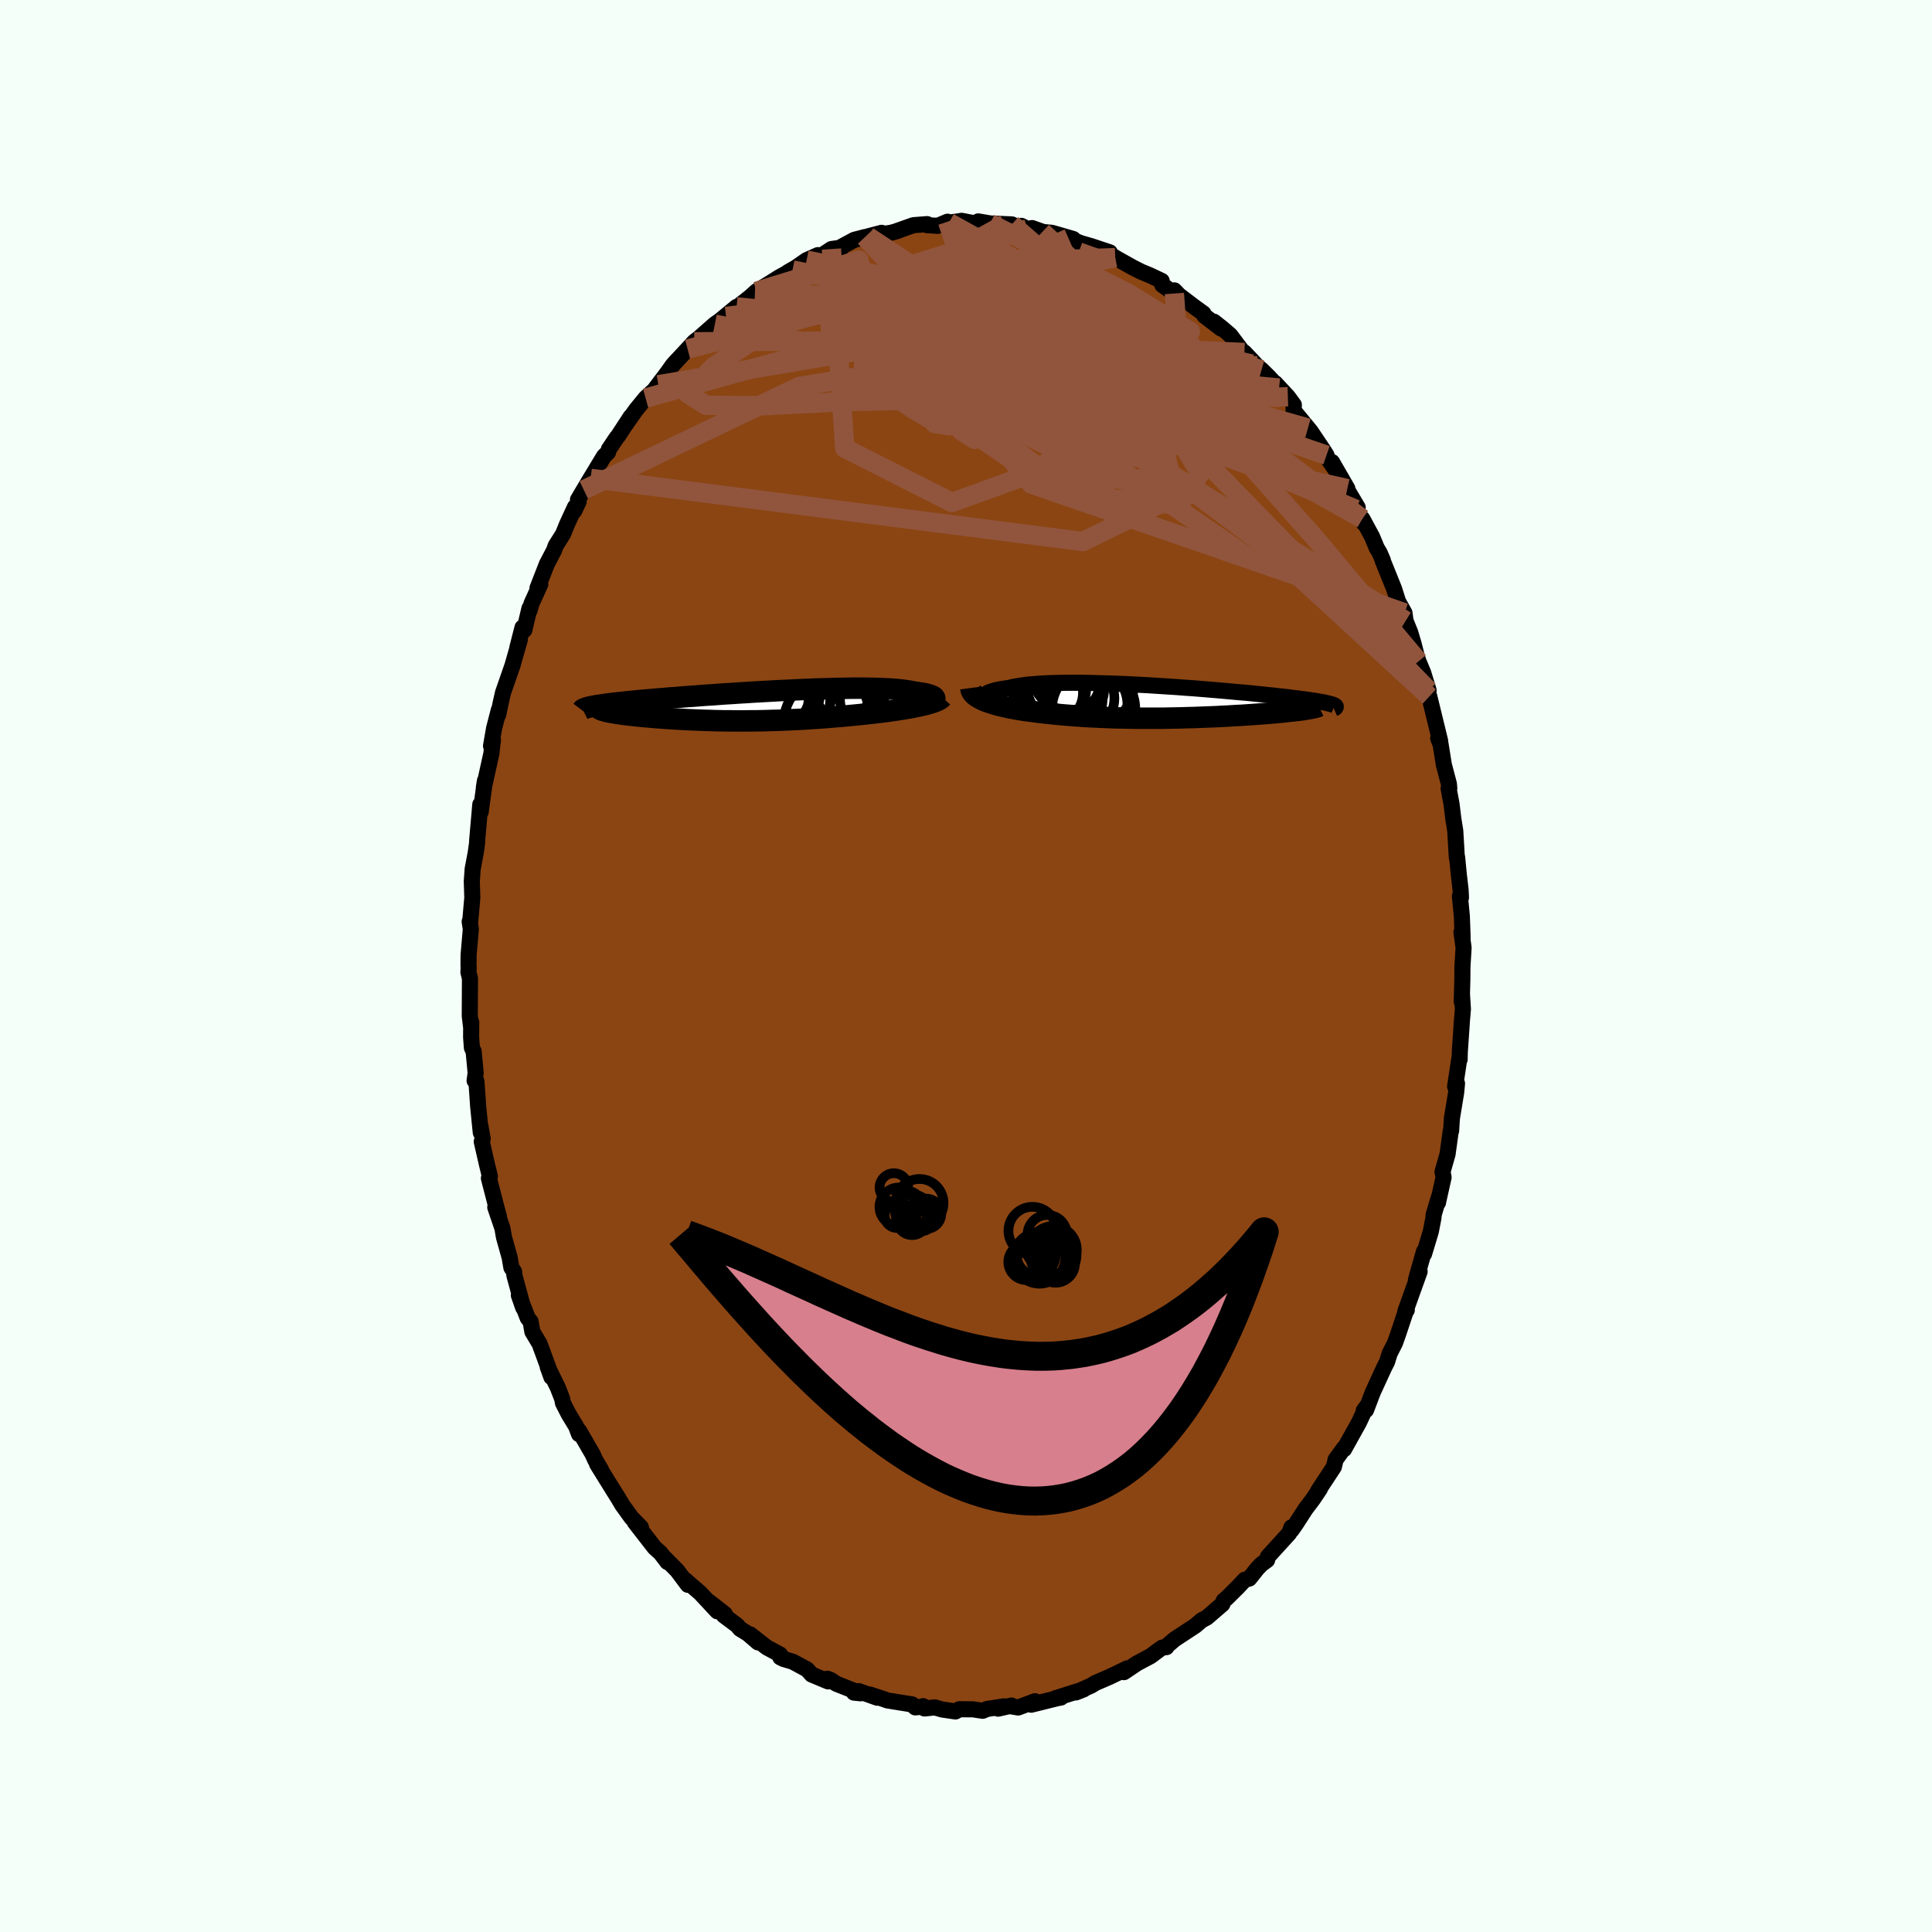 
  <svg viewBox="-100 -100 200 200" xmlns="http://www.w3.org/2000/svg" width="500" height="500" id="face-svg">
    <defs>
      <clipPath id="leftEyeClipPath">
        <polyline points="17.8,-0.66 17.82,-0.72 17.82,-0.78 17.79,-0.84 17.74,-0.9 17.67,-0.95 17.57,-1.01 17.45,-1.06 17.31,-1.11 17.14,-1.16 16.95,-1.21 16.74,-1.26 16.51,-1.3 16.25,-1.34 15.98,-1.38 15.69,-1.42 15.42,-1.48 15.12,-1.53 14.78,-1.58 14.43,-1.63 14.04,-1.67 13.62,-1.71 13.17,-1.74 12.7,-1.76 12.21,-1.79 11.69,-1.8 11.14,-1.81 10.57,-1.82 9.99,-1.82 9.38,-1.82 8.75,-1.81 8.11,-1.8 7.45,-1.79 6.78,-1.77 6.1,-1.75 5.4,-1.73 4.7,-1.7 3.99,-1.67 3.27,-1.64 2.55,-1.6 1.83,-1.57 1.11,-1.53 0.38,-1.49 -0.34,-1.45 -1.06,-1.41 -1.78,-1.36 -2.49,-1.32 -3.19,-1.27 -3.89,-1.23 -4.57,-1.18 -5.24,-1.13 -5.91,-1.09 -6.56,-1.04 -7.19,-0.99 -7.82,-0.95 -8.42,-0.9 -9.01,-0.85 -9.59,-0.81 -10.14,-0.76 -10.68,-0.72 -11.2,-0.67 -11.71,-0.63 -12.19,-0.59 -12.66,-0.55 -13.11,-0.5 -13.54,-0.46 -13.95,-0.42 -14.34,-0.38 -14.72,-0.34 -15.08,-0.3 -15.43,-0.26 -15.75,-0.22 -16.06,-0.18 -16.35,-0.14 -16.62,-0.1 -16.88,-0.06 -17.12,-0.03 -17.34,0.01 -17.54,0.05 -17.73,0.09 -16.41,0.52 -16.28,0.56 -16.13,0.6 -15.96,0.63 -15.78,0.67 -15.59,0.7 -15.38,0.74 -15.15,0.78 -14.91,0.81 -14.66,0.85 -14.4,0.89 -14.12,0.92 -13.83,0.96 -13.52,0.99 -13.21,1.03 -12.88,1.06 -12.53,1.1 -12.17,1.13 -11.8,1.16 -11.42,1.2 -11.02,1.23 -10.61,1.26 -10.19,1.29 -9.76,1.32 -9.32,1.35 -8.87,1.38 -8.41,1.4 -7.94,1.43 -7.46,1.45 -6.98,1.47 -6.48,1.49 -5.99,1.51 -5.48,1.52 -4.97,1.54 -4.46,1.55 -3.94,1.56 -3.42,1.56 -2.89,1.57 -2.36,1.57 -1.83,1.57 -1.3,1.56 -0.76,1.56 -0.22,1.55 0.31,1.54 0.85,1.52 1.39,1.51 1.93,1.49 2.47,1.47 3,1.44 3.54,1.42 4.08,1.39 4.61,1.36 5.15,1.32 5.68,1.29 6.21,1.25 6.74,1.21 7.26,1.17 7.79,1.12 8.31,1.08 8.83,1.03 9.35,0.98 9.86,0.93 10.37,0.88 10.87,0.82 11.37,0.77 11.79,0.72 12.2,0.67 12.6,0.62 13,0.57 13.39,0.51 13.78,0.46 14.15,0.4 14.52,0.34 14.88,0.28 15.22,0.22 15.56,0.16 15.88,0.09 16.19,0.03 16.49,-0.04 16.77,-0.11" />
      </clipPath>
      <clipPath id="rightEyeClipPath">
        <polyline points="-17.77,-0.47 -17.81,-0.55 -17.82,-0.63 -17.8,-0.71 -17.75,-0.79 -17.67,-0.86 -17.56,-0.94 -17.42,-1.01 -17.25,-1.08 -17.05,-1.14 -16.83,-1.21 -16.58,-1.27 -16.3,-1.33 -16,-1.38 -15.67,-1.43 -15.32,-1.48 -15,-1.56 -14.65,-1.63 -14.25,-1.7 -13.82,-1.76 -13.36,-1.82 -12.86,-1.86 -12.33,-1.91 -11.78,-1.94 -11.19,-1.97 -10.57,-1.99 -9.93,-2 -9.27,-2.01 -8.59,-2.01 -7.88,-2.01 -7.16,-2 -6.43,-1.98 -5.68,-1.96 -4.92,-1.94 -4.15,-1.91 -3.37,-1.88 -2.59,-1.84 -1.8,-1.8 -1.01,-1.76 -0.23,-1.71 0.55,-1.66 1.33,-1.61 2.1,-1.56 2.87,-1.5 3.62,-1.45 4.37,-1.39 5.1,-1.33 5.81,-1.27 6.52,-1.21 7.2,-1.15 7.87,-1.09 8.52,-1.03 9.15,-0.98 9.76,-0.92 10.35,-0.86 10.92,-0.8 11.47,-0.74 11.99,-0.69 12.5,-0.63 12.98,-0.58 13.44,-0.53 13.87,-0.47 14.29,-0.42 14.68,-0.37 15.06,-0.32 15.41,-0.28 15.74,-0.23 16.05,-0.18 16.35,-0.14 16.62,-0.09 16.88,-0.05 17.11,-0.01 17.33,0.03 17.52,0.08 17.7,0.12 17.86,0.16 18,0.2 18.12,0.23 18.23,0.27 18.32,0.31 15.53,0.71 15.33,0.74 15.12,0.78 14.9,0.81 14.66,0.84 14.41,0.87 14.14,0.9 13.86,0.93 13.57,0.96 13.27,0.99 12.95,1.03 12.62,1.06 12.28,1.09 11.93,1.12 11.57,1.15 11.19,1.18 10.8,1.21 10.4,1.24 9.98,1.27 9.56,1.3 9.12,1.33 8.67,1.36 8.21,1.38 7.74,1.41 7.27,1.44 6.78,1.46 6.29,1.49 5.79,1.51 5.28,1.53 4.77,1.55 4.25,1.57 3.73,1.59 3.2,1.6 2.67,1.62 2.14,1.63 1.6,1.64 1.06,1.65 0.53,1.66 -0.01,1.66 -0.55,1.66 -1.09,1.66 -1.63,1.66 -2.17,1.66 -2.71,1.65 -3.25,1.64 -3.78,1.63 -4.31,1.62 -4.84,1.6 -5.37,1.58 -5.89,1.56 -6.42,1.53 -6.93,1.51 -7.45,1.48 -7.96,1.44 -8.47,1.41 -8.97,1.37 -9.47,1.33 -9.96,1.29 -10.45,1.24 -10.94,1.19 -11.42,1.14 -11.9,1.09 -12.37,1.03 -12.83,0.97 -13.29,0.91 -13.67,0.86 -14.05,0.8 -14.42,0.74 -14.78,0.67 -15.13,0.61 -15.47,0.54 -15.81,0.46 -16.13,0.39 -16.44,0.31 -16.74,0.23 -17.03,0.14 -17.31,0.05 -17.57,-0.04 -17.82,-0.13 -18.05,-0.23" />
      </clipPath>
      <filter id="fuzzy">
        <feTurbulence id="turbulence" baseFrequency="0.05" numOctaves="3" type="noise" result="noise" />
        <feDisplacementMap in="SourceGraphic" in2="noise" scale="2" />
      </filter>
      <linearGradient id="rainbowGradient" x1="0%" y1="0%" x2="100%" y2="0%">
        <stop offset="0%" style="stop-color: rgb(0, 0, 0); stop-opacity: 1" />
        <stop offset="50%" style="stop-color: rgb(255, 99, 71); stop-opacity: 1" />
        <stop offset="100%" style="stop-color: rgb(255, 105, 180); stop-opacity: 1" />
      </linearGradient>
    </defs>
    <rect x="-100" y="-100" width="100%" height="100%" fill="rgb(245, 255, 250)" />
    <polyline id="faceContour" points="51.39,0.08 51.38,1.44 51.32,3.7 51.34,2.89 51.44,4.47 51.3,6.1 51.32,5.96 51.12,8.86 51.1,9.68 51.06,9.63 50.63,12.48 50.83,12.16 50.74,13.1 50.3,15.77 50.22,17.06 50.18,17.09 49.85,19.48 49.33,21.3 49.44,21.88 48.87,24.43 48.86,24.5 48.97,23.88 48.4,25.79 48.4,26.02 48.12,27.48 47.42,29.8 47.41,29.55 46.58,32.47 46.96,31.63 46,34.3 45.48,35.76 45.63,35.62 45.57,35.6 44.73,38.12 44.41,39.02 43.86,40.1 43.59,40.97 43.28,41.58 42.11,44.13 41.41,45.97 41.18,46.01 41.55,45.51 41.36,45.79 40.68,47.25 39.2,49.91 39.14,50.02 39.13,49.9 38.26,51.1 38.08,51.86 36.42,54.38 36.64,54.12 35.92,55.19 35.15,56.21 34.13,57.79 33.7,58.4 33.68,58.12 33.46,58.72 31.25,61.15 31.17,61.5 30.58,61.93 30.15,62.38 29.33,63.41 28.85,63.54 28.14,64.3 26.97,65.46 26.68,65.7 26.54,66.06 24.93,67.45 24.59,67.63 24.41,67.72 23.73,68.3 21.6,69.7 20.83,70.36 20.75,70.51 20.34,70.55 20.06,70.73 19.11,71.44 17.7,72.19 16.35,73.1 16.54,72.97 16.69,72.71 14.86,73.59 14.33,73.82 13.4,74.22 12.96,74.49 11.38,75.2 12.19,74.88 9.24,75.81 9.83,75.73 9.45,75.8 6.75,76.47 7.14,76.11 5.4,76.76 4.51,76.61 4.71,76.56 3.32,76.88 3.95,76.64 2.18,76.91 1.73,77.1 0.72,76.95 -0.69,76.94 -1.09,77.17 -2.45,76.97 -3.23,76.75 -4.3,76.86 -4.44,76.62 -4.49,76.67 -5.25,76.75 -5.58,76.44 -8.13,76.03 -8.52,75.89 -9.94,75.42 -9.18,75.75 -11.12,75.06 -11.6,75.22 -10.92,75.29 -13.43,74.3 -13.99,73.92 -14.34,73.78 -14.27,74.06 -15.97,73.35 -16.45,72.82 -17.93,72.02 -18.9,71.73 -19.22,71.57 -19.24,71.28 -20.62,70.54 -22.35,69.19 -21.53,70.02 -22.59,69.11 -23.39,68.62 -23.69,68.26 -25.07,67.23 -24.97,67.08 -26.57,65.83 -25.75,66.8 -27.5,64.92 -28.76,63.83 -29.06,63.56 -28.79,64.06 -29.89,62.59 -31.21,61.26 -30.91,61.7 -31.61,60.78 -32.24,60.21 -34.29,57.57 -33.65,58.11 -34.63,57.11 -35.58,55.79 -36.12,54.88 -36.06,54.99 -37.15,53.24 -38.19,51.56 -37.78,52.15 -38.38,51.14 -38.65,50.54 -40.05,48.12 -40.06,48.46 -40.36,47.66 -41.13,46.39 -41.72,45.24 -41.81,44.78 -42.27,43.61 -43.3,41.51 -42.92,42.56 -43.07,42.03 -44.14,39.11 -44.89,37.86 -45.07,36.81 -45.37,36.44 -46.29,34.08 -45.84,35.37 -46.75,32.03 -46.78,31.64 -47.06,31.23 -47.24,30.18 -47.83,28.07 -47.99,27.15 -48.73,24.98 -48.34,25.99 -48.64,24.87 -49.39,21.97 -49.29,21.77 -49.6,20.5 -50.13,18.18 -50.03,17.89 -50.27,16.55 -50.23,17.24 -50.5,14.54 -50.68,11.94 -50.87,11.87 -50.76,11.07 -50.97,8.83 -51.15,8.47 -51.23,7.37 -51.22,5.82 -51.24,6.26 -51.37,5.17 -51.35,1.28 -51.51,0.64 -51.48,0.25 -51.5,-0.1 -51.49,-1.16 -51.26,-3.82 -51.38,-4.6 -51.33,-4.53 -51.1,-7.14 -51.11,-7.18 -51.16,-8.77 -51.07,-10.04 -50.75,-11.74 -50.61,-12.75 -50.6,-13.04 -50.28,-16.72 -50.24,-15.95 -49.8,-19.17 -49.91,-18.48 -49.13,-22.01 -49.03,-22.94 -48.97,-23.39 -49.17,-22.78 -48.85,-24.62 -48.36,-26.51 -48.43,-26 -48.14,-27.37 -47.93,-28.29 -46.95,-31.11 -46.19,-33.77 -46.44,-32.97 -45.91,-35.04 -45.72,-34.78 -45.19,-37.03 -45.18,-36.8 -44.97,-37.54 -44.07,-39.52 -44.36,-39.12 -43.39,-41.61 -42.64,-43.04 -42.48,-43.5 -41.71,-44.72 -41.31,-45.71 -40.48,-47.51 -40.56,-47.1 -40.1,-48.07 -40.17,-48.27 -39.57,-49.29 -38.86,-50.48 -37.46,-52.79 -37.05,-53.18 -36.97,-53.49 -36.14,-54.73 -36.05,-54.81 -34.71,-56.86 -35.29,-55.97 -34.17,-57.57 -33.17,-58.79 -32.28,-59.61 -31.53,-60.61 -31.85,-60.17 -30.79,-61.59 -30.41,-62.13 -30.27,-62.31 -28.82,-63.86 -28.13,-64.62 -27.67,-64.97 -26,-66.44 -24.84,-67.24 -25.24,-66.97 -25.51,-66.78 -23.75,-68.23 -23.79,-68.11 -22.35,-69.25 -21.85,-69.7 -21.7,-69.84 -20.33,-70.67 -19.33,-71.3 -17.96,-72.05 -18.44,-71.82 -17.61,-72.3 -16.5,-73.07 -15.33,-73.59 -14.96,-73.54 -13.93,-74.22 -12.87,-74.37 -12.9,-74.45 -11.57,-75.17 -10.46,-75.46 -10.49,-75.31 -8.73,-75.9 -10.15,-75.53 -7.68,-75.92 -6.98,-76.13 -7.11,-76.1 -5.44,-76.69 -4.02,-76.8 -4.03,-76.69 -2.93,-76.62 -1.91,-77.05 -1.76,-76.96 -0.9,-77.07 -0.45,-77.14 0.96,-76.87 1.27,-77.08 2.49,-76.87 4.03,-76.8 4.75,-76.77 5.63,-76.33 5.73,-76.62 6.35,-76.3 6.84,-76.39 8.14,-75.93 7.9,-75.99 8.89,-75.9 11.1,-75.26 10.61,-75.33 11.91,-74.82 12.96,-74.52 14.88,-73.88 14.54,-73.73 15.34,-73.41 15.45,-73.33 17.25,-72.32 18.16,-71.86 18.29,-71.81 19.04,-71.5 20.26,-70.92 20.32,-70.5 21.57,-69.62 21.57,-69.94 22.05,-69.44 23.52,-68.32 24.58,-67.55 24.68,-67.31 26.42,-65.98 25.66,-66.7 26.51,-66.03 27.35,-65.31 28.56,-63.7 28.82,-63.51 30.11,-62.14 30.1,-62.12 30.6,-61.72 31.34,-60.99 32.41,-59.83 32.01,-60.34 33.32,-58.93 33.94,-58.09 33.91,-57.5 35.4,-55.69 35.68,-55.35 36.95,-53.46 37.32,-52.88 37.2,-52.89 38.31,-51.29 37.89,-52.17 39.48,-49.42 39.48,-49.27 40.55,-47.47 40.37,-47.27 41.19,-45.82 41.03,-46.3 42.04,-44.43 42.52,-43.27 42.81,-42.79 43.15,-42.01 43.13,-41.98 44.32,-39.03 44.73,-37.73 45.39,-36.55 45.5,-35.73 45.98,-34.55 46.33,-33.38 46.66,-32.08 46.84,-31.53 47.33,-30.36 47.89,-28.53 47.64,-29.02 47.79,-28.4 47.96,-27.9 49.08,-23.31 48.88,-23.58 49.01,-23.23 49.12,-23 49.47,-20.82 49.99,-18.85 50.03,-18.4 49.96,-18.37 50.26,-16.78 50.44,-15.3 50.65,-13.98 50.81,-11.22 50.84,-11.27 51.01,-9.51 51.2,-7.88 51.24,-7.08 51.13,-7.23 51.33,-5.15 51.41,-2.93 51.29,-3.49 51.51,-1.89 51.39,0.08 51.38,1.44" fill="rgb(139, 69, 19)" stroke="black" stroke-width="1.667" stroke-linejoin="round" filter="url(#fuzzy)" />
    <g transform="translate(19.78 -27.31)">
      <polyline id="rightCountour" points="-17.77,-0.47 -17.81,-0.55 -17.82,-0.63 -17.8,-0.71 -17.75,-0.79 -17.67,-0.86 -17.56,-0.94 -17.42,-1.01 -17.25,-1.08 -17.05,-1.14 -16.83,-1.21 -16.58,-1.27 -16.3,-1.33 -16,-1.38 -15.67,-1.43 -15.32,-1.48 -15,-1.56 -14.65,-1.63 -14.25,-1.7 -13.82,-1.76 -13.36,-1.82 -12.86,-1.86 -12.33,-1.91 -11.78,-1.94 -11.19,-1.97 -10.57,-1.99 -9.93,-2 -9.27,-2.01 -8.59,-2.01 -7.88,-2.01 -7.16,-2 -6.43,-1.98 -5.68,-1.96 -4.92,-1.94 -4.15,-1.91 -3.37,-1.88 -2.59,-1.84 -1.8,-1.8 -1.01,-1.76 -0.23,-1.71 0.55,-1.66 1.33,-1.61 2.1,-1.56 2.87,-1.5 3.62,-1.45 4.37,-1.39 5.1,-1.33 5.81,-1.27 6.52,-1.21 7.2,-1.15 7.87,-1.09 8.52,-1.03 9.15,-0.98 9.76,-0.92 10.35,-0.86 10.92,-0.8 11.47,-0.74 11.99,-0.69 12.5,-0.63 12.98,-0.58 13.44,-0.53 13.87,-0.47 14.29,-0.42 14.68,-0.37 15.06,-0.32 15.41,-0.28 15.74,-0.23 16.05,-0.18 16.35,-0.14 16.62,-0.09 16.88,-0.05 17.11,-0.01 17.33,0.03 17.52,0.08 17.7,0.12 17.86,0.16 18,0.2 18.12,0.23 18.23,0.27 18.32,0.31 15.53,0.71 15.33,0.74 15.12,0.78 14.9,0.81 14.66,0.84 14.41,0.87 14.14,0.9 13.86,0.93 13.57,0.96 13.27,0.99 12.95,1.03 12.62,1.06 12.28,1.09 11.93,1.12 11.57,1.15 11.19,1.18 10.8,1.21 10.4,1.24 9.98,1.27 9.56,1.3 9.12,1.33 8.67,1.36 8.21,1.38 7.74,1.41 7.27,1.44 6.78,1.46 6.29,1.49 5.79,1.51 5.28,1.53 4.77,1.55 4.25,1.57 3.73,1.59 3.2,1.6 2.67,1.62 2.14,1.63 1.6,1.64 1.06,1.65 0.53,1.66 -0.01,1.66 -0.55,1.66 -1.09,1.66 -1.63,1.66 -2.17,1.66 -2.71,1.65 -3.25,1.64 -3.78,1.63 -4.31,1.62 -4.84,1.6 -5.37,1.58 -5.89,1.56 -6.42,1.53 -6.93,1.51 -7.45,1.48 -7.96,1.44 -8.47,1.41 -8.97,1.37 -9.47,1.33 -9.96,1.29 -10.45,1.24 -10.94,1.19 -11.42,1.14 -11.9,1.09 -12.37,1.03 -12.83,0.97 -13.29,0.91 -13.67,0.86 -14.05,0.8 -14.42,0.74 -14.78,0.67 -15.13,0.61 -15.47,0.54 -15.81,0.46 -16.13,0.39 -16.44,0.31 -16.74,0.23 -17.03,0.14 -17.31,0.05 -17.57,-0.04 -17.82,-0.13 -18.05,-0.23" fill="white" stroke="white" stroke-width="0" stroke-linejoin="round" filter="url(#fuzzy)" />
    </g>
    <g transform="translate(-21.05 -26.94)">
      <polyline id="leftCountour" points="17.8,-0.66 17.82,-0.72 17.82,-0.78 17.79,-0.84 17.74,-0.9 17.67,-0.95 17.57,-1.01 17.45,-1.06 17.31,-1.11 17.14,-1.16 16.95,-1.21 16.74,-1.26 16.51,-1.3 16.25,-1.34 15.98,-1.38 15.69,-1.42 15.42,-1.48 15.12,-1.53 14.78,-1.58 14.43,-1.63 14.04,-1.67 13.62,-1.71 13.17,-1.74 12.7,-1.76 12.21,-1.79 11.69,-1.8 11.14,-1.81 10.57,-1.82 9.99,-1.82 9.38,-1.82 8.75,-1.81 8.11,-1.8 7.45,-1.79 6.78,-1.77 6.1,-1.75 5.4,-1.73 4.7,-1.7 3.99,-1.67 3.27,-1.64 2.55,-1.6 1.83,-1.57 1.11,-1.53 0.38,-1.49 -0.34,-1.45 -1.06,-1.41 -1.78,-1.36 -2.49,-1.32 -3.19,-1.27 -3.89,-1.23 -4.57,-1.18 -5.24,-1.13 -5.91,-1.09 -6.56,-1.04 -7.19,-0.99 -7.82,-0.95 -8.42,-0.9 -9.01,-0.85 -9.59,-0.81 -10.14,-0.76 -10.68,-0.72 -11.2,-0.67 -11.71,-0.63 -12.19,-0.59 -12.66,-0.55 -13.11,-0.5 -13.54,-0.46 -13.95,-0.42 -14.34,-0.38 -14.72,-0.34 -15.08,-0.3 -15.43,-0.26 -15.75,-0.22 -16.06,-0.18 -16.35,-0.14 -16.62,-0.1 -16.88,-0.06 -17.12,-0.03 -17.34,0.01 -17.54,0.05 -17.73,0.09 -16.41,0.52 -16.28,0.56 -16.13,0.6 -15.96,0.63 -15.78,0.67 -15.59,0.7 -15.38,0.74 -15.15,0.78 -14.91,0.81 -14.66,0.85 -14.4,0.89 -14.12,0.92 -13.83,0.96 -13.52,0.99 -13.21,1.03 -12.88,1.06 -12.53,1.1 -12.17,1.13 -11.8,1.16 -11.42,1.2 -11.02,1.23 -10.61,1.26 -10.19,1.29 -9.76,1.32 -9.32,1.35 -8.87,1.38 -8.41,1.4 -7.94,1.43 -7.46,1.45 -6.98,1.47 -6.48,1.49 -5.99,1.51 -5.48,1.52 -4.97,1.54 -4.46,1.55 -3.94,1.56 -3.42,1.56 -2.89,1.57 -2.36,1.57 -1.83,1.57 -1.3,1.56 -0.76,1.56 -0.22,1.55 0.31,1.54 0.85,1.52 1.39,1.51 1.93,1.49 2.47,1.47 3,1.44 3.54,1.42 4.08,1.39 4.61,1.36 5.15,1.32 5.68,1.29 6.21,1.25 6.74,1.21 7.26,1.17 7.79,1.12 8.31,1.08 8.83,1.03 9.35,0.98 9.86,0.93 10.37,0.88 10.87,0.82 11.37,0.77 11.79,0.72 12.2,0.67 12.6,0.62 13,0.57 13.39,0.51 13.78,0.46 14.15,0.4 14.52,0.34 14.88,0.28 15.22,0.22 15.56,0.16 15.88,0.09 16.19,0.03 16.49,-0.04 16.77,-0.11" fill="white" stroke="white" stroke-width="0" stroke-linejoin="round" filter="url(#fuzzy)" />
    </g>
    <g transform="translate(19.78 -27.31)">
      <polyline id="rightUpper" points="-15.61,0.34 -15.97,0.27 -16.3,0.19 -16.6,0.11 -16.86,0.03 -17.09,-0.05 -17.29,-0.13 -17.46,-0.22 -17.6,-0.3 -17.7,-0.38 -17.77,-0.47 -17.81,-0.55 -17.82,-0.63 -17.8,-0.71 -17.75,-0.79 -17.67,-0.86 -17.56,-0.94 -17.42,-1.01 -17.25,-1.08 -17.05,-1.14 -16.83,-1.21 -16.58,-1.27 -16.3,-1.33 -16,-1.38 -15.67,-1.43 -15.32,-1.48 -15,-1.56 -14.65,-1.63 -14.25,-1.7 -13.82,-1.76 -13.36,-1.82 -12.86,-1.86 -12.33,-1.91 -11.78,-1.94 -11.19,-1.97 -10.57,-1.99 -9.93,-2 -9.27,-2.01 -8.59,-2.01 -7.88,-2.01 -7.16,-2 -6.43,-1.98 -5.68,-1.96 -4.92,-1.94 -4.15,-1.91 -3.37,-1.88 -2.59,-1.84 -1.8,-1.8 -1.01,-1.76 -0.23,-1.71 0.55,-1.66 1.33,-1.61 2.1,-1.56 2.87,-1.5 3.62,-1.45 4.37,-1.39 5.1,-1.33 5.81,-1.27 6.52,-1.21 7.2,-1.15 7.87,-1.09 8.52,-1.03 9.15,-0.98 9.76,-0.92 10.35,-0.86 10.92,-0.8 11.47,-0.74 11.99,-0.69 12.5,-0.63 12.98,-0.58 13.44,-0.53 13.87,-0.47 14.29,-0.42 14.68,-0.37 15.06,-0.32 15.41,-0.28 15.74,-0.23 16.05,-0.18 16.35,-0.14 16.62,-0.09 16.88,-0.05 17.11,-0.01 17.33,0.03 17.52,0.08 17.7,0.12 17.86,0.16 18,0.2 18.12,0.23 18.23,0.27 18.32,0.31 18.39,0.34 18.44,0.38 18.48,0.42 18.5,0.45 18.5,0.49 18.49,0.52 18.47,0.55 18.43,0.59 18.37,0.62 18.3,0.65" fill="none" stroke="black" stroke-width="1.667" stroke-linejoin="round" filter="url(#fuzzy)" />
      <polyline id="rightLower" points="-19.28,-1.47 -19.26,-1.32 -19.22,-1.18 -19.15,-1.05 -19.05,-0.92 -18.94,-0.79 -18.8,-0.67 -18.64,-0.56 -18.46,-0.45 -18.26,-0.34 -18.05,-0.23 -17.82,-0.13 -17.57,-0.04 -17.31,0.05 -17.03,0.14 -16.74,0.23 -16.44,0.31 -16.13,0.39 -15.81,0.46 -15.47,0.54 -15.13,0.61 -14.78,0.67 -14.42,0.74 -14.05,0.8 -13.67,0.86 -13.29,0.91 -12.83,0.97 -12.37,1.03 -11.9,1.09 -11.42,1.14 -10.94,1.19 -10.45,1.24 -9.96,1.29 -9.47,1.33 -8.97,1.37 -8.47,1.41 -7.96,1.44 -7.45,1.48 -6.93,1.51 -6.42,1.53 -5.89,1.56 -5.37,1.58 -4.84,1.6 -4.31,1.62 -3.78,1.63 -3.25,1.64 -2.71,1.65 -2.17,1.66 -1.63,1.66 -1.09,1.66 -0.55,1.66 -0.01,1.66 0.53,1.66 1.06,1.65 1.6,1.64 2.14,1.63 2.67,1.62 3.2,1.6 3.73,1.59 4.25,1.57 4.77,1.55 5.28,1.53 5.79,1.51 6.29,1.49 6.78,1.46 7.27,1.44 7.74,1.41 8.21,1.38 8.67,1.36 9.12,1.33 9.56,1.3 9.98,1.27 10.4,1.24 10.8,1.21 11.19,1.18 11.57,1.15 11.93,1.12 12.28,1.09 12.62,1.06 12.95,1.03 13.27,0.99 13.57,0.96 13.86,0.93 14.14,0.9 14.41,0.87 14.66,0.84 14.9,0.81 15.12,0.78 15.33,0.74 15.53,0.71 15.71,0.68 15.88,0.65 16.03,0.62 16.17,0.59 16.3,0.56 16.41,0.53 16.51,0.51 16.59,0.48 16.66,0.45 16.72,0.42" fill="none" stroke="black" stroke-width="2.222" stroke-linejoin="round" filter="url(#fuzzy)" />
      <circle r="4.67" cx="-7.035" cy="-2.049" stroke="black" fill="none" stroke-width="1.0" filter="url(#fuzzy)" clip-path="url(#rightEyeClipPath)" /><circle r="3.964" cx="-7.03" cy="0.276" stroke="black" fill="none" stroke-width="1.0" filter="url(#fuzzy)" clip-path="url(#rightEyeClipPath)" /><circle r="3.026" cx="-10.365" cy="-1.364" stroke="black" fill="none" stroke-width="1.0" filter="url(#fuzzy)" clip-path="url(#rightEyeClipPath)" /><circle r="3.902" cx="-9.55" cy="-0.294" stroke="black" fill="none" stroke-width="1.0" filter="url(#fuzzy)" clip-path="url(#rightEyeClipPath)" /><circle r="3.652" cx="-8.07" cy="-0.414" stroke="black" fill="none" stroke-width="1.0" filter="url(#fuzzy)" clip-path="url(#rightEyeClipPath)" /><circle r="4.31" cx="-6.565" cy="0.671" stroke="black" fill="none" stroke-width="1.0" filter="url(#fuzzy)" clip-path="url(#rightEyeClipPath)" /><circle r="4.16" cx="-10.015" cy="-2.424" stroke="black" fill="none" stroke-width="1.0" filter="url(#fuzzy)" clip-path="url(#rightEyeClipPath)" /><circle r="4.754" cx="-10.225" cy="-1.539" stroke="black" fill="none" stroke-width="1.0" filter="url(#fuzzy)" clip-path="url(#rightEyeClipPath)" /><circle r="3.222" cx="-10.89" cy="-0.984" stroke="black" fill="none" stroke-width="1.0" filter="url(#fuzzy)" clip-path="url(#rightEyeClipPath)" /><circle r="3.748" cx="-9.165" cy="-2.899" stroke="black" fill="none" stroke-width="1.0" filter="url(#fuzzy)" clip-path="url(#rightEyeClipPath)" />
      </g>
    <g transform="translate(-21.05 -26.94)">
      <polyline id="leftUpper" points="16.18,-0.06 16.46,-0.11 16.71,-0.17 16.93,-0.22 17.13,-0.28 17.31,-0.34 17.46,-0.41 17.58,-0.47 17.68,-0.53 17.75,-0.59 17.8,-0.66 17.82,-0.72 17.82,-0.78 17.79,-0.84 17.74,-0.9 17.67,-0.95 17.57,-1.01 17.45,-1.06 17.31,-1.11 17.14,-1.16 16.95,-1.21 16.74,-1.26 16.51,-1.3 16.25,-1.34 15.98,-1.38 15.69,-1.42 15.42,-1.48 15.12,-1.53 14.78,-1.58 14.43,-1.63 14.04,-1.67 13.62,-1.71 13.17,-1.74 12.7,-1.76 12.21,-1.79 11.69,-1.8 11.14,-1.81 10.57,-1.82 9.99,-1.82 9.38,-1.82 8.75,-1.81 8.11,-1.8 7.45,-1.79 6.78,-1.77 6.1,-1.75 5.4,-1.73 4.7,-1.7 3.99,-1.67 3.27,-1.64 2.55,-1.6 1.83,-1.57 1.11,-1.53 0.38,-1.49 -0.34,-1.45 -1.06,-1.41 -1.78,-1.36 -2.49,-1.32 -3.19,-1.27 -3.89,-1.23 -4.57,-1.18 -5.24,-1.13 -5.91,-1.09 -6.56,-1.04 -7.19,-0.99 -7.82,-0.95 -8.42,-0.9 -9.01,-0.85 -9.59,-0.81 -10.14,-0.76 -10.68,-0.72 -11.2,-0.67 -11.71,-0.63 -12.19,-0.59 -12.66,-0.55 -13.11,-0.5 -13.54,-0.46 -13.95,-0.42 -14.34,-0.38 -14.72,-0.34 -15.08,-0.3 -15.43,-0.26 -15.75,-0.22 -16.06,-0.18 -16.35,-0.14 -16.62,-0.1 -16.88,-0.06 -17.12,-0.03 -17.34,0.01 -17.54,0.05 -17.73,0.09 -17.9,0.12 -18.05,0.16 -18.19,0.2 -18.31,0.24 -18.41,0.27 -18.5,0.31 -18.57,0.35 -18.63,0.38 -18.67,0.42 -18.7,0.46" fill="none" stroke="black" stroke-width="2.222" stroke-linejoin="round" filter="url(#fuzzy)" />
      <polyline id="leftLower" points="18.58,-0.87 18.5,-0.78 18.39,-0.7 18.26,-0.62 18.11,-0.54 17.94,-0.47 17.74,-0.39 17.53,-0.32 17.29,-0.25 17.04,-0.17 16.77,-0.11 16.49,-0.04 16.19,0.03 15.88,0.09 15.56,0.16 15.22,0.22 14.88,0.28 14.52,0.34 14.15,0.4 13.78,0.46 13.39,0.51 13,0.57 12.6,0.62 12.2,0.67 11.79,0.72 11.37,0.77 10.87,0.82 10.37,0.88 9.86,0.93 9.35,0.98 8.83,1.03 8.31,1.08 7.79,1.12 7.26,1.17 6.74,1.21 6.21,1.25 5.68,1.29 5.15,1.32 4.61,1.36 4.08,1.39 3.54,1.42 3,1.44 2.47,1.47 1.93,1.49 1.39,1.51 0.85,1.52 0.31,1.54 -0.22,1.55 -0.76,1.56 -1.3,1.56 -1.83,1.57 -2.36,1.57 -2.89,1.57 -3.42,1.56 -3.94,1.56 -4.46,1.55 -4.97,1.54 -5.48,1.52 -5.99,1.51 -6.48,1.49 -6.98,1.47 -7.46,1.45 -7.94,1.43 -8.41,1.4 -8.87,1.38 -9.32,1.35 -9.76,1.32 -10.19,1.29 -10.61,1.26 -11.02,1.23 -11.42,1.2 -11.8,1.16 -12.17,1.13 -12.53,1.1 -12.88,1.06 -13.21,1.03 -13.52,0.99 -13.83,0.96 -14.12,0.92 -14.4,0.89 -14.66,0.85 -14.91,0.81 -15.15,0.78 -15.38,0.74 -15.59,0.7 -15.78,0.67 -15.96,0.63 -16.13,0.6 -16.28,0.56 -16.41,0.52 -16.53,0.49 -16.64,0.45 -16.73,0.42 -16.81,0.38 -16.87,0.35 -16.91,0.32 -16.94,0.28 -16.96,0.25 -16.96,0.22 -16.95,0.19" fill="none" stroke="black" stroke-width="2.222" stroke-linejoin="round" filter="url(#fuzzy)" />
      <circle r="4.588" cx="8.638" cy="2.325" stroke="black" fill="none" stroke-width="1.0" filter="url(#fuzzy)" clip-path="url(#leftEyeClipPath)" /><circle r="4.87" cx="7.053" cy="1.775" stroke="black" fill="none" stroke-width="1.0" filter="url(#fuzzy)" clip-path="url(#leftEyeClipPath)" /><circle r="3.024" cx="11.028" cy="-0.655" stroke="black" fill="none" stroke-width="1.0" filter="url(#fuzzy)" clip-path="url(#leftEyeClipPath)" /><circle r="3.34" cx="9.113" cy="0.175" stroke="black" fill="none" stroke-width="1.0" filter="url(#fuzzy)" clip-path="url(#leftEyeClipPath)" /><circle r="4.562" cx="11.528" cy="-0.185" stroke="black" fill="none" stroke-width="1.0" filter="url(#fuzzy)" clip-path="url(#leftEyeClipPath)" /><circle r="3.742" cx="9.043" cy="-1.89" stroke="black" fill="none" stroke-width="1.0" filter="url(#fuzzy)" clip-path="url(#leftEyeClipPath)" /><circle r="3.122" cx="8.298" cy="-1.915" stroke="black" fill="none" stroke-width="1.0" filter="url(#fuzzy)" clip-path="url(#leftEyeClipPath)" /><circle r="4.666" cx="9.778" cy="1.18" stroke="black" fill="none" stroke-width="1.0" filter="url(#fuzzy)" clip-path="url(#leftEyeClipPath)" /><circle r="3.1" cx="7.783" cy="0.165" stroke="black" fill="none" stroke-width="1.0" filter="url(#fuzzy)" clip-path="url(#leftEyeClipPath)" /><circle r="3.958" cx="10.808" cy="0.85" stroke="black" fill="none" stroke-width="1.0" filter="url(#fuzzy)" clip-path="url(#leftEyeClipPath)" />
    </g>
    <g id="hairs">
      <polyline points="12.96,-74.52 10.59,-67.89 7.1,-62.97 -1.85,-63.13 -10.02,-64.69 -14.05,-66.08 -13.9,-67.25 -11.35,-68.31 -8.5,-69.18 -6.7,-69.76 -6.18,-69.97 -6.41,-69.73 -6.56,-68.85 -5.87,-67.21 -3.92,-64.99 -0.86,-62.87 2.44,-61.79 4.84,-62.35 5.85,-64.24 5.98,-66.15 5.85,-66.33 8.48,-62.81 37.32,-52.88" fill="none" stroke="rgb(145, 85, 61)" stroke-width="2" stroke-linejoin="round" filter="url(#fuzzy)" /><polyline points="-1.76,-76.96 20.32,-64.66 26.66,-60.69 25.95,-59.22 20.56,-60.17 13.6,-62.25 8.48,-63.48 7.48,-62.77 10.88,-60.52 16.84,-58.02 22.44,-56.41 25.16,-56 24.01,-56.38 19.36,-57.28 11.95,-59.34 2.36,-63.79 -8.37,-69.28 -24.84,-67.24" fill="none" stroke="rgb(145, 85, 61)" stroke-width="2" stroke-linejoin="round" filter="url(#fuzzy)" /><polyline points="35.4,-55.69 11.08,-62.54 13.37,-64.63 15.03,-65.77 11.87,-66.32 7.01,-66.4 4.42,-66.34 5.82,-66.27 10.27,-66.07 15.49,-65.67 19.55,-65.01 21.55,-63.98 21.29,-62.29 18.59,-59.62 13.48,-55.7 6.67,-50.93 -1.46,-47.98 -12.55,-53.6 -13.93,-74.22" fill="none" stroke="rgb(145, 85, 61)" stroke-width="2" stroke-linejoin="round" filter="url(#fuzzy)" /><polyline points="-38.86,-50.48 12.09,-43.94 22.26,-48.91 19.21,-52.87 14.64,-53.8 12.13,-53.91 11.58,-54.94 11.94,-56.91 12.48,-58.91 12.3,-60.37 9.83,-61.51 3.84,-62.87 -4.7,-64.63 -12.01,-66.51 -13.37,-68.68 -5.98,-72.48 6.35,-76.3" fill="none" stroke="rgb(145, 85, 61)" stroke-width="2" stroke-linejoin="round" filter="url(#fuzzy)" /><polyline points="10.61,-75.33 -12.43,-65.24 -11.41,-67.43 -4.48,-68.31 4.39,-66.56 12.28,-64.35 16.3,-63.55 15.39,-64.66 10.63,-66.98 4.06,-69.36 -2.49,-70.81 -7.57,-70.82 -9.42,-69.41 -5.92,-67.61 1.17,-68.02 -10.15,-75.53" fill="none" stroke="rgb(145, 85, 61)" stroke-width="2" stroke-linejoin="round" filter="url(#fuzzy)" /><polyline points="41.03,-46.3 18.6,-63.06 4.06,-68.14 -2.71,-67.17 -3.53,-63.57 0.21,-59.1 6.85,-54.65 13.98,-51.07 19.25,-49.31 21.41,-49.96 20.66,-52.89 17.9,-57.26 13.93,-61.9 9,-65.71 3.21,-67.91 -2.86,-68.06 -7.03,-66.2 -4.34,-63.01 12.06,-59.2 40.37,-47.27" fill="none" stroke="rgb(145, 85, 61)" stroke-width="2" stroke-linejoin="round" filter="url(#fuzzy)" /><polyline points="39.48,-49.42 30.55,-51.41 18.04,-55.84 6.45,-58.79 -3.47,-61.52 -9.66,-64.34 -11.48,-67.01 -10.23,-69.21 -7.84,-70.58 -5.69,-70.87 -4.28,-70.01 -3.41,-68.31 -2.42,-66.32 -0.34,-64.5 3.72,-62.84 9.81,-60.87 16.74,-58.26 22.63,-55.72 25.79,-55.56 23.01,-61.88 7.9,-75.99" fill="none" stroke="rgb(145, 85, 61)" stroke-width="2" stroke-linejoin="round" filter="url(#fuzzy)" /><polyline points="-10.46,-75.46 -4.72,-69.37 -0.68,-63.8 5.8,-62.72 9.3,-63.93 8.43,-65.11 4.83,-64.9 1.03,-63.04 -1.17,-60.14 -1.65,-57.4 -1.73,-55.92 -2.88,-56.12 -5.51,-57.66 -8.64,-59.84 -10.61,-62.14 -10.25,-64.44 -7.66,-66.79 -4.07,-69.05 -1.17,-70.84 -0.77,-71.86 -3.29,-72.77 4.03,-76.8" fill="none" stroke="rgb(145, 85, 61)" stroke-width="2" stroke-linejoin="round" filter="url(#fuzzy)" /><polyline points="-21.7,-69.84 -11.1,-73.08 -10.69,-71.69 -9.15,-70.29 -3.77,-69.1 4.21,-67.1 12.32,-64.31 18.22,-61.6 20.63,-59.86 19.67,-59.43 16.68,-60.09 13.26,-61.33 10.34,-62.55 7.8,-63.29 4.92,-63.29 1.44,-62.68 -1.87,-61.97 -3.61,-61.78 -2.99,-62.37 -0.39,-62.85 3.9,-60.9 12.37,-53.85 29.46,-42.15 45.39,-36.55" fill="none" stroke="rgb(145, 85, 61)" stroke-width="2" stroke-linejoin="round" filter="url(#fuzzy)" /><polyline points="30.6,-61.72 4.26,-69.25 -1.76,-70.81 -0.86,-70.26 1.29,-69.57 2.76,-68.72 3.89,-67.3 5.69,-65.31 8.7,-63.1 12.47,-61.03 15.84,-59.27 17.72,-57.87 17.95,-56.75 17.44,-55.83 17.34,-55.24 17.87,-55.44 17.73,-56.95 15.05,-59.7 9.16,-62.79 1.49,-65.08 -6.12,-66.37 -15.05,-67.39 -23.75,-68.23" fill="none" stroke="rgb(145, 85, 61)" stroke-width="2" stroke-linejoin="round" filter="url(#fuzzy)" /><polyline points="15.45,-73.33 -0.87,-70.06 -8.8,-64.88 -9.78,-61.55 -8.11,-60.14 -5.61,-60.45 -2.47,-61.5 1.48,-61.95 5.88,-61.03 9.43,-59.08 10.39,-57.25 7.5,-56.56 1.1,-57.23 -6.51,-58.64 -12.04,-59.85 -13.07,-60.22 -9.65,-59.69 -4.29,-59.02 1.21,-59.89 11.17,-63.34 30.1,-62.12" fill="none" stroke="rgb(145, 85, 61)" stroke-width="2" stroke-linejoin="round" filter="url(#fuzzy)" /><polyline points="28.82,-63.51 27.73,-58.64 16.57,-56.45 7.58,-58.26 5.18,-61.42 5.97,-63.53 6.06,-63.66 3.9,-62.46 -0.27,-61.52 -5.28,-62.2 -9.49,-64.65 -10.97,-67.55 -7.74,-68.83 2.42,-66.05 21.74,-55.36 47.89,-28.53" fill="none" stroke="rgb(145, 85, 61)" stroke-width="2" stroke-linejoin="round" filter="url(#fuzzy)" /><polyline points="-21.85,-69.7 4.45,-68.63 13.94,-67.52 14.23,-68.51 11.06,-69.26 6.26,-68.66 1.17,-66.66 -2.6,-63.91 -4.27,-61.6 -4.46,-60.79 -3.82,-61.6 -1.43,-62.93 4.53,-63.29 13.41,-62.4 19,-62.28 10.94,-66.08 -17.96,-72.05" fill="none" stroke="rgb(145, 85, 61)" stroke-width="2" stroke-linejoin="round" filter="url(#fuzzy)" /><polyline points="28.82,-63.51 15.51,-64.08 11.86,-60.74 16.32,-58.92 22.01,-58.08 26.09,-57.01 27.57,-55.73 26.07,-54.9 21.87,-54.97 16.05,-55.86 10.21,-57.24 6,-58.75 4.51,-60.02 5.86,-60.6 9.32,-60.09 13.71,-58.4 17.94,-56.18 20.92,-54.95 21.15,-56.46 16.95,-61.24 7.35,-67.02 -8.04,-69.36 -28.82,-63.86" fill="none" stroke="rgb(145, 85, 61)" stroke-width="2" stroke-linejoin="round" filter="url(#fuzzy)" /><polyline points="-26,-66.44 -0.71,-61.4 3.11,-59.15 4.87,-58.79 6.28,-59.14 6.91,-59.13 6.31,-58.51 4.38,-57.64 1.54,-56.9 -1.36,-56.46 -3.27,-56.26 -3.21,-56.14 -0.63,-55.95 4.38,-55.5 10.85,-54.59 16.92,-53.2 20.27,-51.6 19.05,-50.42 13.17,-50.4 5.25,-52.07 -0.07,-55.71 -0.07,-61.63 0.41,-70.12 -1.91,-77.05" fill="none" stroke="rgb(145, 85, 61)" stroke-width="2" stroke-linejoin="round" filter="url(#fuzzy)" /><polyline points="-28.13,-64.62 -3.43,-64.74 -2.32,-64.25 -3.28,-61.75 -2.77,-59.29 -1.4,-58.76 -0.12,-60.35 0.64,-63.17 0.62,-66.16 -0.44,-68.48 -2.55,-69.33 -4.8,-67.86 -5.22,-63.72 -1.76,-58.31 5.09,-55.77 11.7,-60.48 28.82,-63.51" fill="none" stroke="rgb(145, 85, 61)" stroke-width="2" stroke-linejoin="round" filter="url(#fuzzy)" /><polyline points="-16.5,-73.07 8.6,-67.92 13.19,-64.48 9.98,-63.3 9.25,-62.3 12.95,-60.38 18.16,-57.73 21.23,-55.5 20.28,-54.93 15.86,-56.52 10.19,-59.81 5.67,-63.76 3.59,-67.32 3.79,-69.85 5.21,-71.28 6.8,-71.91 8.33,-71.95 10.53,-70.96 14.88,-67.41 23.12,-58.95 36.05,-44.4 46.84,-31.53" fill="none" stroke="rgb(145, 85, 61)" stroke-width="2" stroke-linejoin="round" filter="url(#fuzzy)" /><polyline points="45.5,-35.73 19.39,-52.06 18.82,-52.38 15.7,-53.12 9.67,-55.64 3.17,-57.79 -4.05,-58.6 -12.48,-58.43 -20.86,-58 -26.89,-58.04 -28.78,-59.23 -26.11,-62.06 -19.84,-66.28 -11.9,-70.47 -3.33,-72.66 15.45,-73.33" fill="none" stroke="rgb(145, 85, 61)" stroke-width="2" stroke-linejoin="round" filter="url(#fuzzy)" /><polyline points="45.5,-35.73 13.27,-55.54 14.64,-57.33 17.45,-54.34 14.23,-53.78 7.22,-56.37 -0.04,-60.22 -5.31,-63.79 -7.65,-66.6 -7.13,-68.79 -4.57,-70.46 -1.06,-71.5 2.63,-71.63 6.25,-70.68 9.67,-68.75 12.23,-66.24 12.62,-63.7 9.85,-61.43 4.94,-59.23 1.64,-56.12 6.78,-49.88 45.39,-36.55" fill="none" stroke="rgb(145, 85, 61)" stroke-width="2" stroke-linejoin="round" filter="url(#fuzzy)" /><polyline points="4.75,-76.77 26.26,-58.04 31.72,-55.37 32.85,-55.25 31.17,-56.65 27.54,-59.11 23.44,-61.18 19.91,-61.73 16.97,-60.73 14.11,-58.98 11.1,-57.42 8.34,-56.63 6.6,-56.74 6.35,-57.4 6.93,-57.96 6.44,-57.91 2.73,-57.58 -3.9,-58.29 -8.99,-61.03 -10.34,-63.79 -31.85,-60.17" fill="none" stroke="rgb(145, 85, 61)" stroke-width="2" stroke-linejoin="round" filter="url(#fuzzy)" /><polyline points="41.03,-46.3 9.39,-64.1 5.06,-68.01 12.05,-64.48 20.3,-57.5 24.23,-51 22.07,-47.7 15.26,-48.34 6.96,-52.03 0.06,-57.13 -4.13,-62.18 -5.98,-66.26 -6.59,-69.01 -6.81,-70.43 -6.76,-70.79 -6.13,-70.46 -4.8,-69.92 -3.22,-69.39 -1.58,-68.48 1.88,-65.59 11.68,-57.93 31.06,-43.45 47.96,-27.9" fill="none" stroke="rgb(145, 85, 61)" stroke-width="2" stroke-linejoin="round" filter="url(#fuzzy)" /><polyline points="33.32,-58.93 17.24,-58.38 23.36,-53.8 26.81,-53.69 24.25,-56.34 17.77,-60.26 10.76,-64.38 5.92,-67.65 4.24,-69.28 4.9,-69.19 6.19,-67.95 6.65,-66.45 5.86,-65.42 4.39,-65.12 3.13,-65.26 2.44,-65.24 1.74,-64.56 -0.1,-63.29 -4.92,-62.02 -17.27,-59.99 -39.57,-49.29" fill="none" stroke="rgb(145, 85, 61)" stroke-width="2" stroke-linejoin="round" filter="url(#fuzzy)" /><polyline points="21.57,-69.62 21.87,-65.47 14.61,-63.87 6.79,-61.62 2.13,-59.31 1.18,-57.03 1.5,-55.18 0.89,-54.52 -0.5,-55.41 -0.93,-57.42 1.16,-59.64 5.89,-61.29 12.09,-62.15 17.99,-62.55 22.02,-63.1 23.25,-64.36 21.51,-66.5 17.3,-68.94 10.83,-70.12 -1.23,-67.61 -33.17,-58.79" fill="none" stroke="rgb(145, 85, 61)" stroke-width="2" stroke-linejoin="round" filter="url(#fuzzy)" /><polyline points="32.41,-59.83 25.12,-60.54 25.75,-54.32 21,-53.81 14.91,-56.7 10.88,-59.42 8.09,-60.99 4.67,-62.12 0.6,-63.47 -2.23,-65.04 -1.72,-66.36 2.84,-67.04 10.16,-66.96 17.69,-66.25 22.77,-65.36 23.23,-65.68 16.7,-69.69 2.49,-76.87" fill="none" stroke="rgb(145, 85, 61)" stroke-width="2" stroke-linejoin="round" filter="url(#fuzzy)" />
    </g>
    
        <g id="pointNose">
          <g id="rightNose"><circle r="1.788" cx="8.864" cy="30.546" stroke="black" fill="none" stroke-width="1.0" filter="url(#fuzzy)" /><circle r="2.042" cx="8.408" cy="27.814" stroke="black" fill="none" stroke-width="1.0" filter="url(#fuzzy)" /><circle r="1.176" cx="7.48" cy="29.574" stroke="black" fill="none" stroke-width="1.0" filter="url(#fuzzy)" /><circle r="2.484" cx="6.88" cy="27.414" stroke="black" fill="none" stroke-width="1.0" filter="url(#fuzzy)" /><circle r="2.404" cx="9.036" cy="29.946" stroke="black" fill="none" stroke-width="1.0" filter="url(#fuzzy)" /><circle r="2.67" cx="7.608" cy="30.218" stroke="black" fill="none" stroke-width="1.0" filter="url(#fuzzy)" /><circle r="2" cx="7.268" cy="29.994" stroke="black" fill="none" stroke-width="1.0" filter="url(#fuzzy)" /><circle r="1.876" cx="6.256" cy="30.638" stroke="black" fill="none" stroke-width="1.0" filter="url(#fuzzy)" /><circle r="2.006" cx="9.272" cy="30.782" stroke="black" fill="none" stroke-width="1.0" filter="url(#fuzzy)" /><circle r="2.46" cx="9.012" cy="29.382" stroke="black" fill="none" stroke-width="1.0" filter="url(#fuzzy)" /></g>
          <g id="leftNose"><circle r="1.562" cx="-5.582" cy="26.296" stroke="black" fill="none" stroke-width="1.0" filter="url(#fuzzy)" /><circle r="2" cx="-6.958" cy="24.932" stroke="black" fill="none" stroke-width="1.0" filter="url(#fuzzy)" /><circle r="1.324" cx="-4.642" cy="26.136" stroke="black" fill="none" stroke-width="1.0" filter="url(#fuzzy)" /><circle r="1.264" cx="-7.154" cy="25.856" stroke="black" fill="none" stroke-width="1.0" filter="url(#fuzzy)" /><circle r="1.83" cx="-5.494" cy="25.504" stroke="black" fill="none" stroke-width="1.0" filter="url(#fuzzy)" /><circle r="1.482" cx="-7.466" cy="22.932" stroke="black" fill="none" stroke-width="1.0" filter="url(#fuzzy)" /><circle r="2.488" cx="-4.814" cy="24.536" stroke="black" fill="none" stroke-width="1.0" filter="url(#fuzzy)" /><circle r="1.374" cx="-6.006" cy="24.692" stroke="black" fill="none" stroke-width="1.0" filter="url(#fuzzy)" /><circle r="1.568" cx="-4.13" cy="25.648" stroke="black" fill="none" stroke-width="1.0" filter="url(#fuzzy)" /><circle r="1.168" cx="-4.598" cy="25.36" stroke="black" fill="none" stroke-width="1.0" filter="url(#fuzzy)" /></g>
        </g>
      
    <g id="mouth">
      <polyline points="-29.55,27.8 -29.15,28.27 -28.74,28.76 -28.31,29.26 -27.88,29.77 -27.44,30.3 -26.99,30.83 -26.53,31.37 -26.06,31.93 -25.58,32.49 -25.09,33.06 -24.59,33.63 -24.09,34.21 -23.57,34.8 -23.05,35.39 -22.52,35.98 -21.98,36.58 -21.44,37.18 -20.88,37.79 -20.32,38.39 -19.75,39 -19.18,39.6 -18.6,40.2 -18.01,40.8 -17.42,41.4 -16.82,42 -16.21,42.59 -15.6,43.18 -14.99,43.76 -14.36,44.34 -13.74,44.91 -13.11,45.47 -12.47,46.03 -11.83,46.57 -11.18,47.11 -10.53,47.63 -9.88,48.15 -9.22,48.65 -8.56,49.14 -7.9,49.62 -7.23,50.08 -6.56,50.53 -5.89,50.97 -5.21,51.39 -4.53,51.79 -3.85,52.17 -3.17,52.54 -2.49,52.89 -1.8,53.22 -1.11,53.52 -0.42,53.81 0.27,54.08 0.96,54.32 1.65,54.54 2.34,54.74 3.03,54.91 3.72,55.06 4.42,55.18 5.11,55.27 5.8,55.34 6.49,55.38 7.18,55.39 7.87,55.37 8.56,55.32 9.24,55.24 9.93,55.13 10.61,54.99 11.29,54.81 11.97,54.6 12.64,54.36 13.32,54.08 13.99,53.77 14.66,53.41 15.32,53.02 15.98,52.6 16.64,52.13 17.3,51.63 17.95,51.08 18.59,50.5 19.23,49.87 19.87,49.2 20.5,48.49 21.13,47.73 21.75,46.93 22.37,46.09 22.98,45.2 23.59,44.26 24.19,43.27 24.79,42.24 25.37,41.16 25.96,40.03 26.53,38.85 27.1,37.62 27.66,36.34 28.22,35 28.76,33.61 29.3,32.17 29.83,30.68 30.36,29.13 30.87,27.52 30.87,27.52 30.27,28.26 29.66,28.98 29.06,29.67 28.46,30.33 27.85,30.97 27.25,31.59 26.64,32.18 26.04,32.75 25.43,33.29 24.83,33.81 24.23,34.31 23.62,34.79 23.02,35.24 22.41,35.67 21.81,36.08 21.21,36.48 20.6,36.84 20,37.19 19.39,37.52 18.79,37.83 18.18,38.12 17.58,38.39 16.98,38.65 16.37,38.88 15.77,39.09 15.16,39.29 14.56,39.47 13.95,39.64 13.35,39.78 12.75,39.91 12.14,40.03 11.54,40.12 10.93,40.21 10.33,40.27 9.72,40.33 9.12,40.37 8.52,40.39 7.91,40.4 7.31,40.4 6.7,40.38 6.1,40.35 5.5,40.31 4.89,40.25 4.29,40.19 3.68,40.11 3.08,40.02 2.47,39.92 1.87,39.81 1.27,39.69 0.66,39.56 0.06,39.42 -0.55,39.27 -1.15,39.11 -1.76,38.94 -2.36,38.77 -2.96,38.58 -3.57,38.39 -4.17,38.19 -4.78,37.99 -5.38,37.78 -5.99,37.56 -6.59,37.33 -7.19,37.1 -7.8,36.87 -8.4,36.63 -9.01,36.38 -9.61,36.13 -10.21,35.88 -10.82,35.62 -11.42,35.36 -12.03,35.1 -12.63,34.83 -13.24,34.56 -13.84,34.29 -14.44,34.02 -15.05,33.75 -15.65,33.47 -16.26,33.19 -16.86,32.92 -17.47,32.64 -18.07,32.37 -18.67,32.09 -19.28,31.81 -19.88,31.54 -20.49,31.27 -21.09,31 -21.7,30.73 -22.3,30.46 -22.9,30.2 -23.51,29.94 -24.11,29.69 -24.72,29.43 -25.32,29.18 -25.92,28.94 -26.53,28.7 -27.13,28.47 -27.74,28.24 -28.34,28.02 -28.95,27.8" fill="rgb(215,127,140)" stroke="black" stroke-width="3" stroke-linejoin="round" filter="url(#fuzzy)" />
    </g>
  </svg>
  